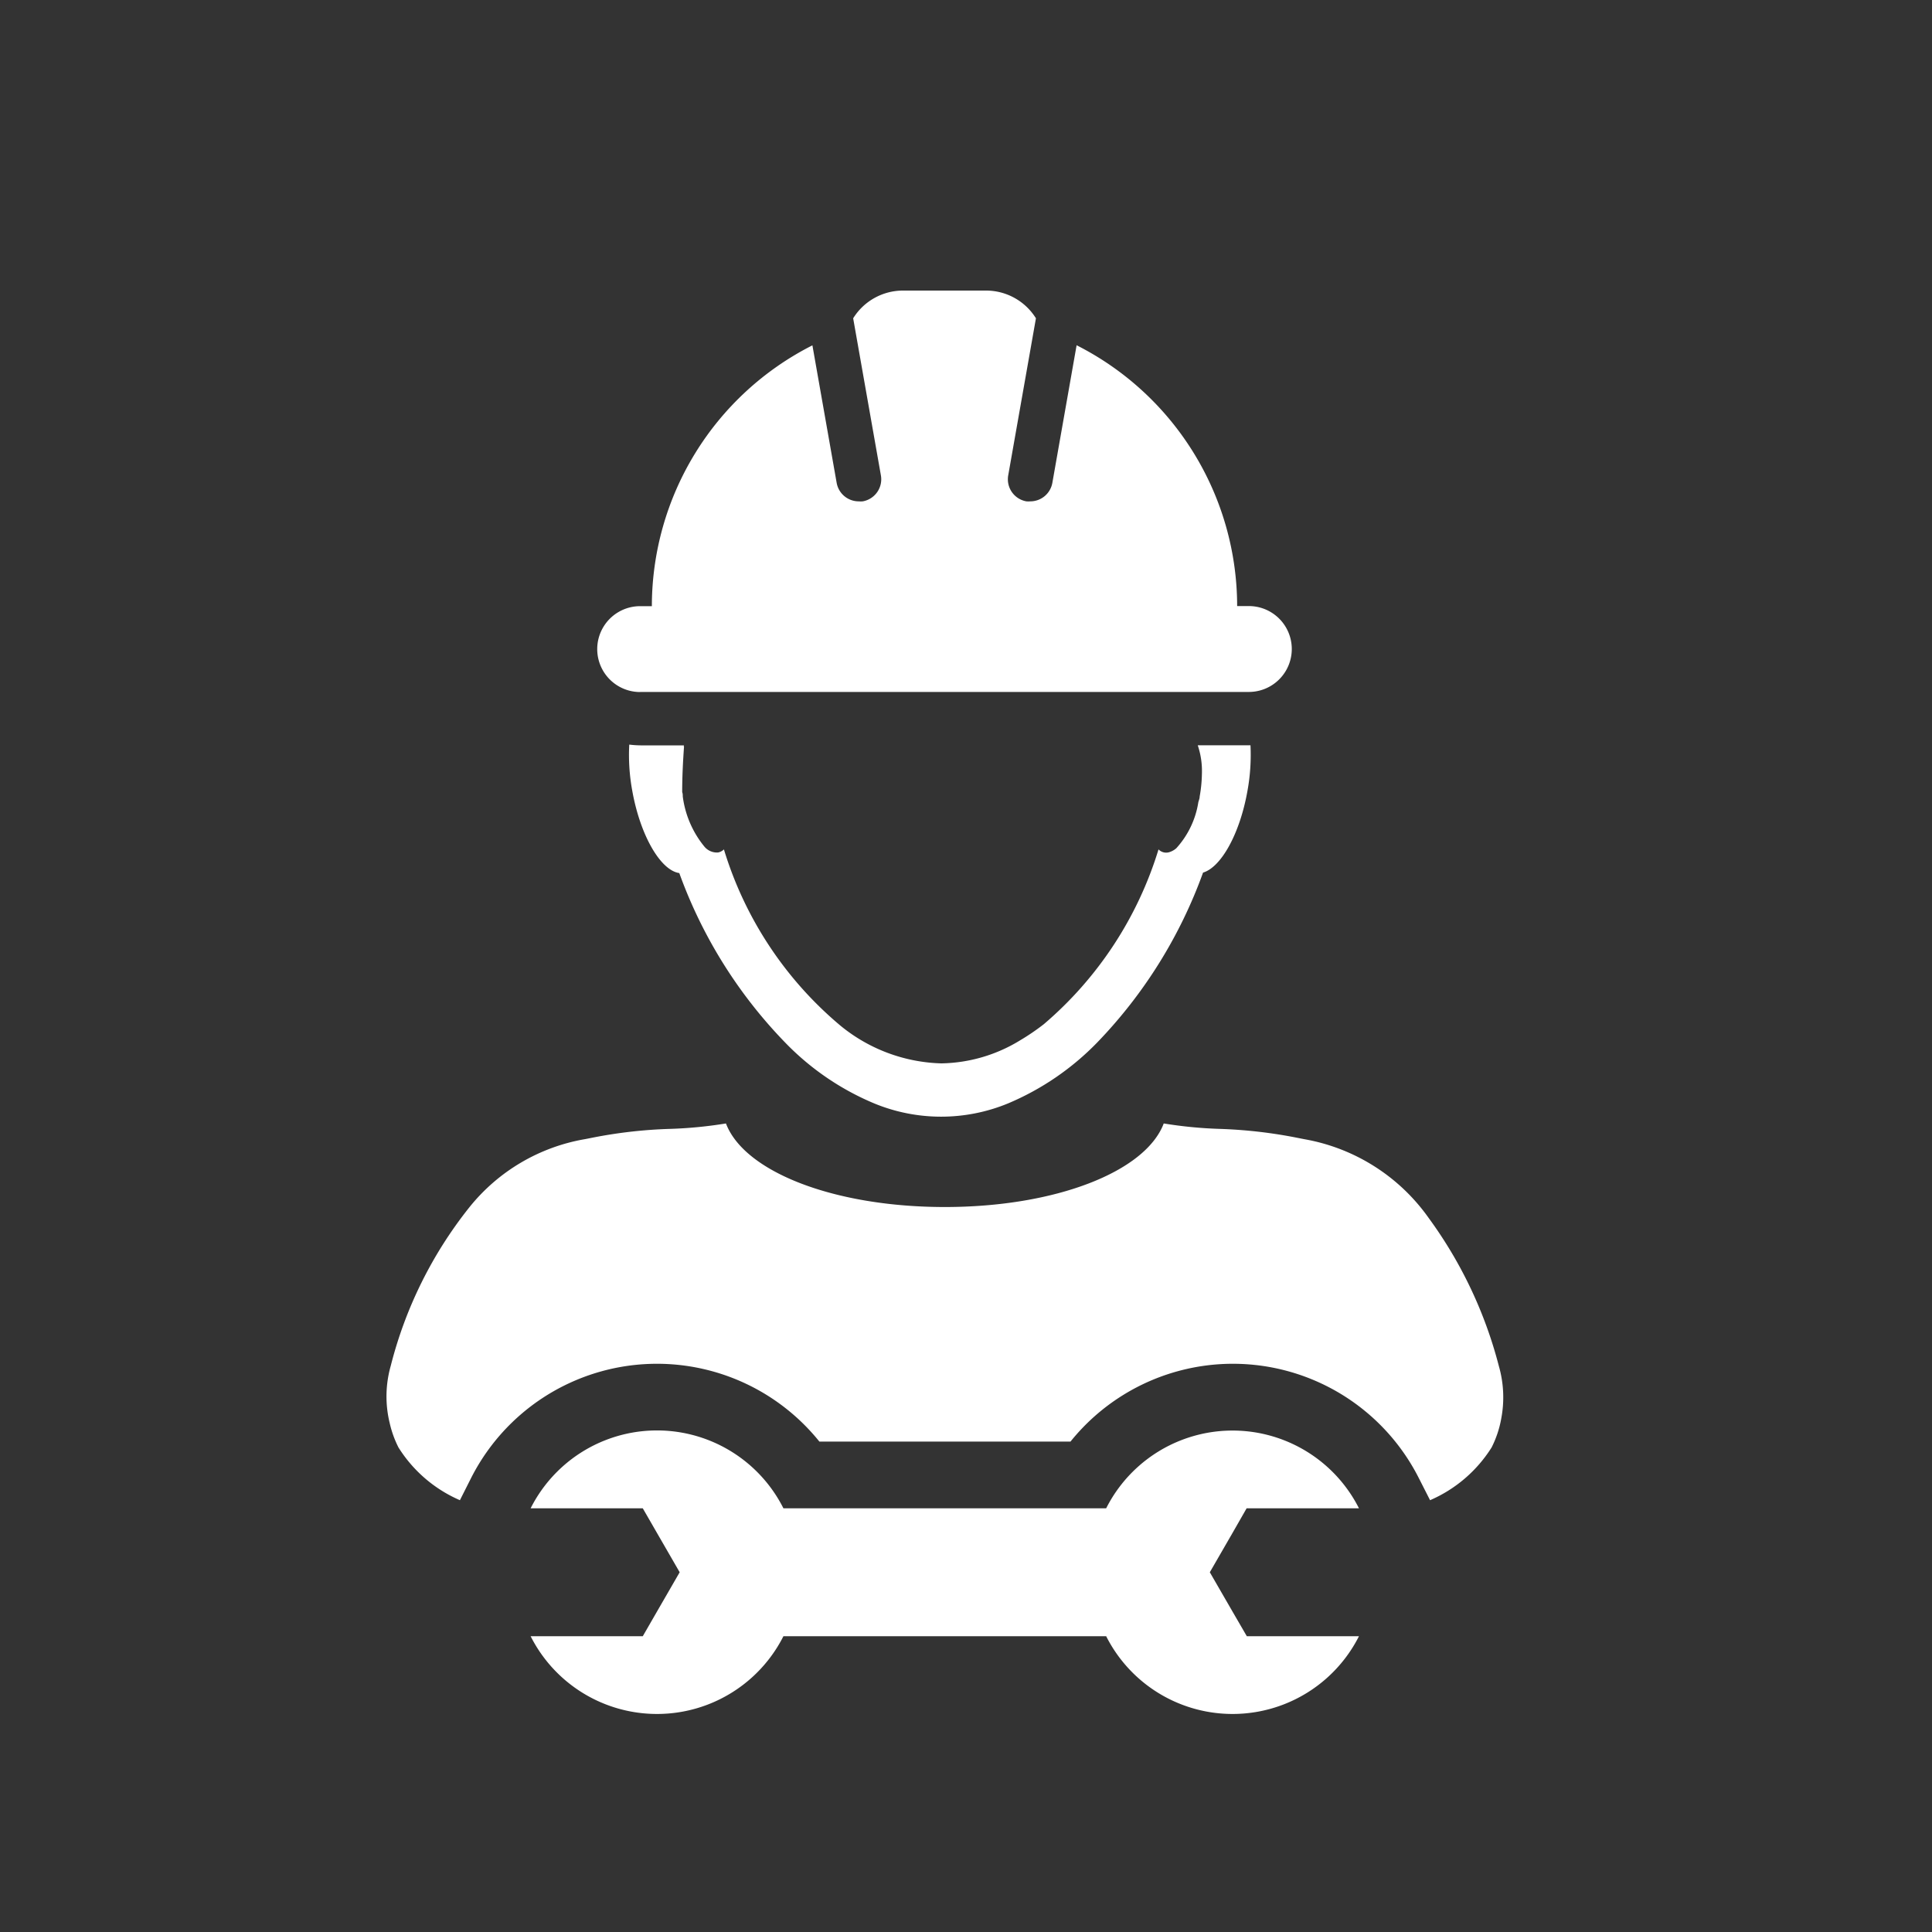 <svg xmlns="http://www.w3.org/2000/svg" width="20" height="20" viewBox="0 0 20 20">
    <rect x="0" y="0" width="20" height="20" fill="#333333" stroke="none"/>
    <defs>
        <style>
            .cls-2{fill:#fff}
        </style>
    </defs>
    <g id="ico_DTbuilder_20px" transform="translate(-160 -266)">
        <path id="사각형_2472" fill="none" d="M0 0H20V20H0z" transform="translate(160 266)"/>
        <g id="그룹_3451" transform="translate(-44.015 169)">
            <path id="패스_4786" d="M378.65 419.344h-.45a1.011 1.011 0 0 1-.117-.008 2.046 2.046 0 0 0 .031.477c.083.465.293.825.487.853a4.915 4.915 0 0 0 1.119 1.778 2.762 2.762 0 0 0 .9.607 1.816 1.816 0 0 0 1.383 0 2.8 2.8 0 0 0 .927-.634 4.951 4.951 0 0 0 1.093-1.756c.186-.055.381-.4.46-.848a2.071 2.071 0 0 0 .031-.47h-.546a.834.834 0 0 1 .043.3 1.442 1.442 0 0 1-.023.23c0 .021-.009.04-.014.06a.917.917 0 0 1-.228.476.193.193 0 0 1-.065.038.11.11 0 0 1-.119-.026 3.858 3.858 0 0 1-1.187 1.809 2.339 2.339 0 0 1-.245.167 1.607 1.607 0 0 1-.817.239 1.72 1.72 0 0 1-1.042-.389 3.834 3.834 0 0 1-1.208-1.826.121.121 0 0 1-.061.032.169.169 0 0 1-.142-.062 1.025 1.025 0 0 1-.223-.518c0-.015 0-.03-.006-.045 0-.16.008-.317.019-.471-.005-.001-.002-.007 0-.013z" class="cls-2" transform="translate(-167.554 -314.628)"/>
            <path id="패스_4787" d="M219.531 687.829a4.5 4.5 0 0 0-.726-1.532 2 2 0 0 0-1.287-.816l-.071-.014a4.936 4.936 0 0 0-.813-.093 4.443 4.443 0 0 1-.572-.056c-.189.5-1.12.865-2.266.865s-2.076-.364-2.266-.865a4.451 4.451 0 0 1-.573.056 4.89 4.89 0 0 0-.813.092l-.071.014a1.959 1.959 0 0 0-1.2.707 4.345 4.345 0 0 0-.813 1.64 1.16 1.16 0 0 0-.011.592 1.086 1.086 0 0 0 .091.253 1.412 1.412 0 0 0 .636.546l.115-.228a2.157 2.157 0 0 1 3.606-.379h2.6a2.157 2.157 0 0 1 3.606.379l.116.228a1.414 1.414 0 0 0 .637-.546 1.079 1.079 0 0 0 .1-.3 1.173 1.173 0 0 0-.025-.543z" class="cls-2" transform="translate(0 -576.688)"/>
            <path id="패스_4788" d="M356.565 104.163h6.3a.444.444 0 1 0 0-.889h-.121a3.03 3.03 0 0 0-1.662-2.7l-.251 1.424a.232.232 0 0 1-.229.192.229.229 0 0 1-.04 0 .232.232 0 0 1-.188-.269l.287-1.626a.608.608 0 0 0-.516-.287h-.86a.607.607 0 0 0-.516.287l.287 1.626a.232.232 0 0 1-.188.269.235.235 0 0 1-.041 0 .232.232 0 0 1-.229-.192l-.251-1.423a3.029 3.029 0 0 0-1.662 2.7h-.121a.444.444 0 0 0 0 .889z" class="cls-2" transform="translate(-145.922)"/>
            <path id="패스_4789" d="M316.637 901.748h1.163a1.466 1.466 0 0 0-2.617 0h-3.341a1.465 1.465 0 0 0-2.617 0h1.161l.147.255.235.407-.235.407-.147.255h-1.161a1.466 1.466 0 0 0 2.617 0h3.341a1.466 1.466 0 0 0 2.617 0h-1.161l-.148-.255-.235-.407.235-.407z" class="cls-2" transform="translate(-99.717 -789.134)"/>
        </g>
    </g>
</svg>
